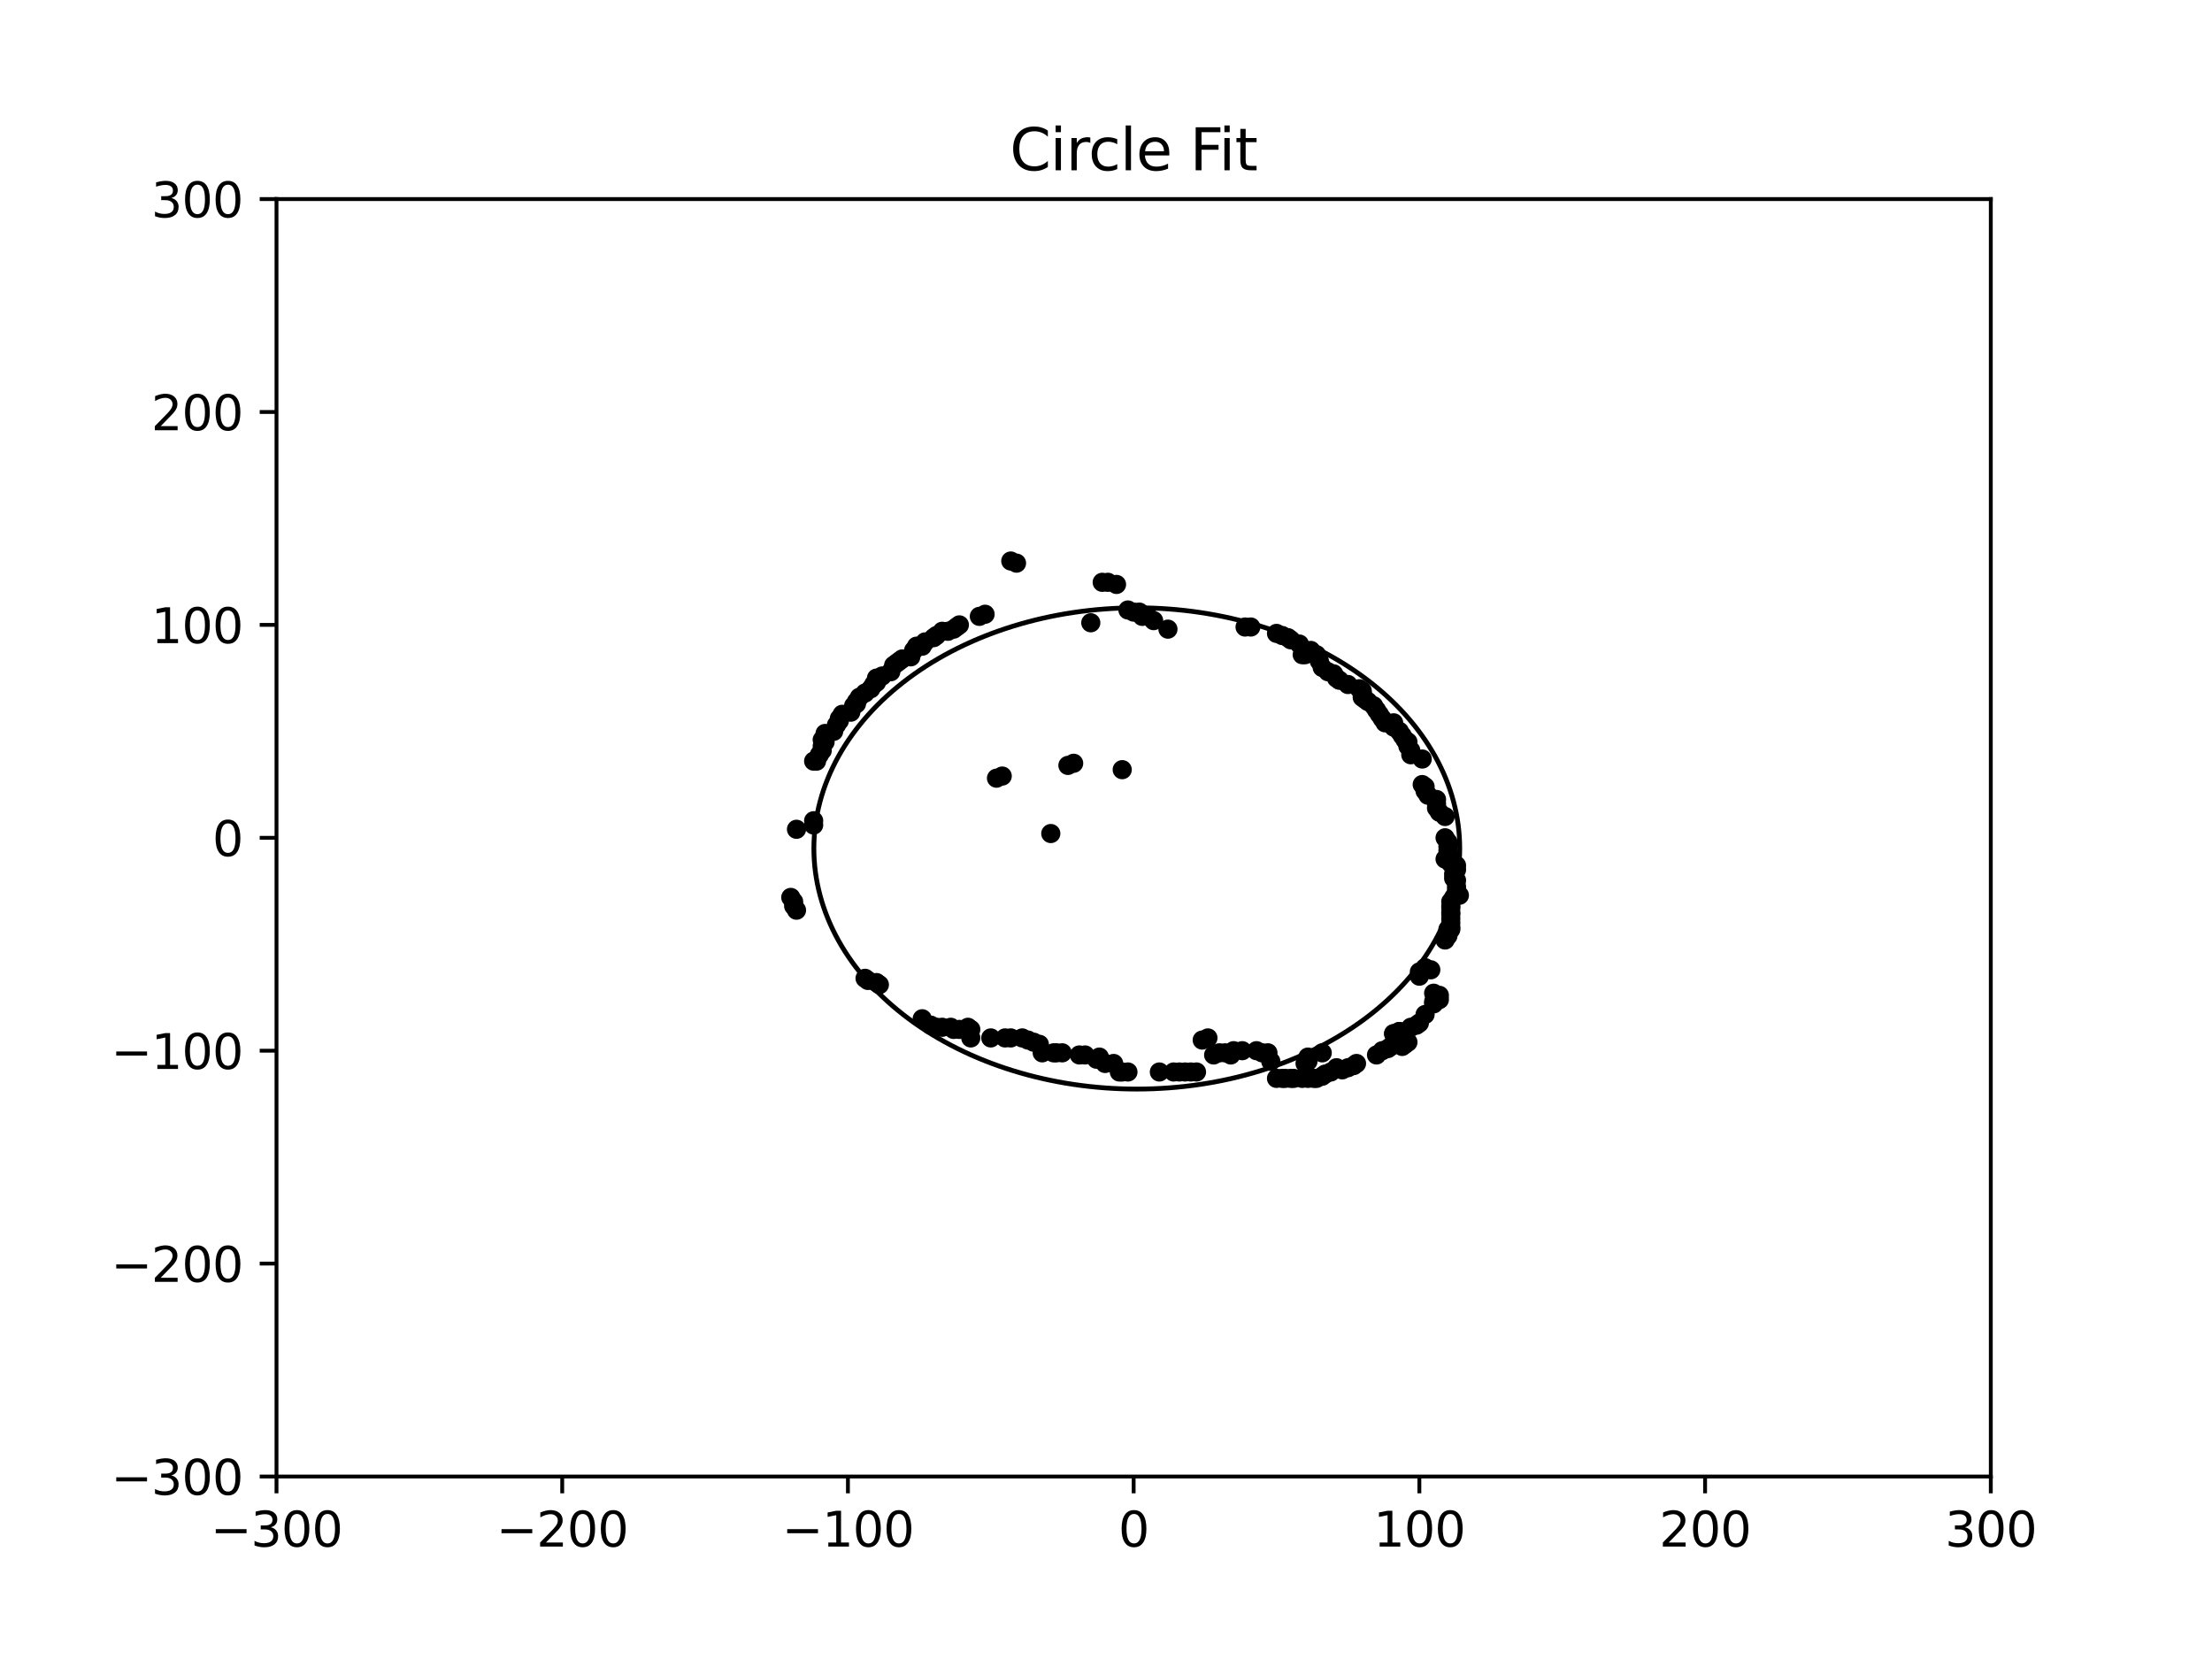 <?xml version="1.0" encoding="utf-8" standalone="no"?>
<!DOCTYPE svg PUBLIC "-//W3C//DTD SVG 1.1//EN"
  "http://www.w3.org/Graphics/SVG/1.1/DTD/svg11.dtd">
<svg xmlns:xlink="http://www.w3.org/1999/xlink" width="460.8pt" height="345.6pt" viewBox="0 0 460.8 345.6" xmlns="http://www.w3.org/2000/svg" version="1.1">
 <defs>
  <style type="text/css">*{stroke-linejoin: round; stroke-linecap: butt}</style>
 </defs>
 <g id="figure_1">
  <g id="patch_1">
   <path d="M 0 345.6 
L 460.8 345.6 
L 460.8 0 
L 0 0 
z
" style="fill: #ffffff"/>
  </g>
  <g id="axes_1">
   <g id="patch_2">
    <path d="M 57.6 307.584 
L 414.72 307.584 
L 414.72 41.472 
L 57.6 41.472 
z
" style="fill: #ffffff"/>
   </g>
   <g id="patch_3">
    <path d="M 236.816 226.874 
C 254.657 226.874 271.769 221.592 284.384 212.192 
C 297 202.791 304.088 190.04 304.088 176.746 
C 304.088 163.451 297 150.7 284.384 141.3 
C 271.769 131.899 254.657 126.617 236.816 126.617 
C 218.976 126.617 201.863 131.899 189.248 141.3 
C 176.633 150.7 169.545 163.451 169.545 176.746 
C 169.545 190.04 176.633 202.791 189.248 212.192 
C 201.863 221.592 218.976 226.874 236.816 226.874 
L 236.816 226.874 
z
" clip-path="url(#pb51f1c39f5)" style="fill: none; stroke: #000000; stroke-linejoin: miter"/>
   </g>
   <g id="matplotlib.axis_1">
    <g id="xtick_1">
     <g id="line2d_1">
      <defs>
       <path id="mbf112db1d1" d="M 0 0 
L 0 3.5 
" style="stroke: #000000; stroke-width: 0.8"/>
      </defs>
      <g>
       <use xlink:href="#mbf112db1d1" x="57.6" y="307.584" style="stroke: #000000; stroke-width: 0.8"/>
      </g>
     </g>
     <g id="text_1">
      <!-- −300 -->
      <g transform="translate(43.866 322.182) scale(0.1 -0.1)">
       <defs>
        <path id="DejaVuSans-2212" d="M 678 2272 
L 4684 2272 
L 4684 1741 
L 678 1741 
L 678 2272 
z
" transform="scale(0.016)"/>
        <path id="DejaVuSans-33" d="M 2597 2516 
Q 3050 2419 3304 2112 
Q 3559 1806 3559 1356 
Q 3559 666 3084 287 
Q 2609 -91 1734 -91 
Q 1441 -91 1130 -33 
Q 819 25 488 141 
L 488 750 
Q 750 597 1062 519 
Q 1375 441 1716 441 
Q 2309 441 2620 675 
Q 2931 909 2931 1356 
Q 2931 1769 2642 2001 
Q 2353 2234 1838 2234 
L 1294 2234 
L 1294 2753 
L 1863 2753 
Q 2328 2753 2575 2939 
Q 2822 3125 2822 3475 
Q 2822 3834 2567 4026 
Q 2313 4219 1838 4219 
Q 1578 4219 1281 4162 
Q 984 4106 628 3988 
L 628 4550 
Q 988 4650 1302 4700 
Q 1616 4750 1894 4750 
Q 2613 4750 3031 4423 
Q 3450 4097 3450 3541 
Q 3450 3153 3228 2886 
Q 3006 2619 2597 2516 
z
" transform="scale(0.016)"/>
        <path id="DejaVuSans-30" d="M 2034 4250 
Q 1547 4250 1301 3770 
Q 1056 3291 1056 2328 
Q 1056 1369 1301 889 
Q 1547 409 2034 409 
Q 2525 409 2770 889 
Q 3016 1369 3016 2328 
Q 3016 3291 2770 3770 
Q 2525 4250 2034 4250 
z
M 2034 4750 
Q 2819 4750 3233 4129 
Q 3647 3509 3647 2328 
Q 3647 1150 3233 529 
Q 2819 -91 2034 -91 
Q 1250 -91 836 529 
Q 422 1150 422 2328 
Q 422 3509 836 4129 
Q 1250 4750 2034 4750 
z
" transform="scale(0.016)"/>
       </defs>
       <use xlink:href="#DejaVuSans-2212"/>
       <use xlink:href="#DejaVuSans-33" x="83.789"/>
       <use xlink:href="#DejaVuSans-30" x="147.412"/>
       <use xlink:href="#DejaVuSans-30" x="211.035"/>
      </g>
     </g>
    </g>
    <g id="xtick_2">
     <g id="line2d_2">
      <g>
       <use xlink:href="#mbf112db1d1" x="117.12" y="307.584" style="stroke: #000000; stroke-width: 0.8"/>
      </g>
     </g>
     <g id="text_2">
      <!-- −200 -->
      <g transform="translate(103.386 322.182) scale(0.1 -0.1)">
       <defs>
        <path id="DejaVuSans-32" d="M 1228 531 
L 3431 531 
L 3431 0 
L 469 0 
L 469 531 
Q 828 903 1448 1529 
Q 2069 2156 2228 2338 
Q 2531 2678 2651 2914 
Q 2772 3150 2772 3378 
Q 2772 3750 2511 3984 
Q 2250 4219 1831 4219 
Q 1534 4219 1204 4116 
Q 875 4013 500 3803 
L 500 4441 
Q 881 4594 1212 4672 
Q 1544 4750 1819 4750 
Q 2544 4750 2975 4387 
Q 3406 4025 3406 3419 
Q 3406 3131 3298 2873 
Q 3191 2616 2906 2266 
Q 2828 2175 2409 1742 
Q 1991 1309 1228 531 
z
" transform="scale(0.016)"/>
       </defs>
       <use xlink:href="#DejaVuSans-2212"/>
       <use xlink:href="#DejaVuSans-32" x="83.789"/>
       <use xlink:href="#DejaVuSans-30" x="147.412"/>
       <use xlink:href="#DejaVuSans-30" x="211.035"/>
      </g>
     </g>
    </g>
    <g id="xtick_3">
     <g id="line2d_3">
      <g>
       <use xlink:href="#mbf112db1d1" x="176.64" y="307.584" style="stroke: #000000; stroke-width: 0.8"/>
      </g>
     </g>
     <g id="text_3">
      <!-- −100 -->
      <g transform="translate(162.906 322.182) scale(0.1 -0.1)">
       <defs>
        <path id="DejaVuSans-31" d="M 794 531 
L 1825 531 
L 1825 4091 
L 703 3866 
L 703 4441 
L 1819 4666 
L 2450 4666 
L 2450 531 
L 3481 531 
L 3481 0 
L 794 0 
L 794 531 
z
" transform="scale(0.016)"/>
       </defs>
       <use xlink:href="#DejaVuSans-2212"/>
       <use xlink:href="#DejaVuSans-31" x="83.789"/>
       <use xlink:href="#DejaVuSans-30" x="147.412"/>
       <use xlink:href="#DejaVuSans-30" x="211.035"/>
      </g>
     </g>
    </g>
    <g id="xtick_4">
     <g id="line2d_4">
      <g>
       <use xlink:href="#mbf112db1d1" x="236.16" y="307.584" style="stroke: #000000; stroke-width: 0.8"/>
      </g>
     </g>
     <g id="text_4">
      <!-- 0 -->
      <g transform="translate(232.979 322.182) scale(0.1 -0.1)">
       <use xlink:href="#DejaVuSans-30"/>
      </g>
     </g>
    </g>
    <g id="xtick_5">
     <g id="line2d_5">
      <g>
       <use xlink:href="#mbf112db1d1" x="295.68" y="307.584" style="stroke: #000000; stroke-width: 0.8"/>
      </g>
     </g>
     <g id="text_5">
      <!-- 100 -->
      <g transform="translate(286.136 322.182) scale(0.1 -0.1)">
       <use xlink:href="#DejaVuSans-31"/>
       <use xlink:href="#DejaVuSans-30" x="63.623"/>
       <use xlink:href="#DejaVuSans-30" x="127.246"/>
      </g>
     </g>
    </g>
    <g id="xtick_6">
     <g id="line2d_6">
      <g>
       <use xlink:href="#mbf112db1d1" x="355.2" y="307.584" style="stroke: #000000; stroke-width: 0.8"/>
      </g>
     </g>
     <g id="text_6">
      <!-- 200 -->
      <g transform="translate(345.656 322.182) scale(0.1 -0.1)">
       <use xlink:href="#DejaVuSans-32"/>
       <use xlink:href="#DejaVuSans-30" x="63.623"/>
       <use xlink:href="#DejaVuSans-30" x="127.246"/>
      </g>
     </g>
    </g>
    <g id="xtick_7">
     <g id="line2d_7">
      <g>
       <use xlink:href="#mbf112db1d1" x="414.72" y="307.584" style="stroke: #000000; stroke-width: 0.8"/>
      </g>
     </g>
     <g id="text_7">
      <!-- 300 -->
      <g transform="translate(405.176 322.182) scale(0.1 -0.1)">
       <use xlink:href="#DejaVuSans-33"/>
       <use xlink:href="#DejaVuSans-30" x="63.623"/>
       <use xlink:href="#DejaVuSans-30" x="127.246"/>
      </g>
     </g>
    </g>
   </g>
   <g id="matplotlib.axis_2">
    <g id="ytick_1">
     <g id="line2d_8">
      <defs>
       <path id="m6ca0b3cb90" d="M 0 0 
L -3.5 0 
" style="stroke: #000000; stroke-width: 0.8"/>
      </defs>
      <g>
       <use xlink:href="#m6ca0b3cb90" x="57.6" y="307.584" style="stroke: #000000; stroke-width: 0.8"/>
      </g>
     </g>
     <g id="text_8">
      <!-- −300 -->
      <g transform="translate(23.133 311.383) scale(0.1 -0.1)">
       <use xlink:href="#DejaVuSans-2212"/>
       <use xlink:href="#DejaVuSans-33" x="83.789"/>
       <use xlink:href="#DejaVuSans-30" x="147.412"/>
       <use xlink:href="#DejaVuSans-30" x="211.035"/>
      </g>
     </g>
    </g>
    <g id="ytick_2">
     <g id="line2d_9">
      <g>
       <use xlink:href="#m6ca0b3cb90" x="57.6" y="263.232" style="stroke: #000000; stroke-width: 0.8"/>
      </g>
     </g>
     <g id="text_9">
      <!-- −200 -->
      <g transform="translate(23.133 267.031) scale(0.1 -0.1)">
       <use xlink:href="#DejaVuSans-2212"/>
       <use xlink:href="#DejaVuSans-32" x="83.789"/>
       <use xlink:href="#DejaVuSans-30" x="147.412"/>
       <use xlink:href="#DejaVuSans-30" x="211.035"/>
      </g>
     </g>
    </g>
    <g id="ytick_3">
     <g id="line2d_10">
      <g>
       <use xlink:href="#m6ca0b3cb90" x="57.6" y="218.88" style="stroke: #000000; stroke-width: 0.8"/>
      </g>
     </g>
     <g id="text_10">
      <!-- −100 -->
      <g transform="translate(23.133 222.679) scale(0.1 -0.1)">
       <use xlink:href="#DejaVuSans-2212"/>
       <use xlink:href="#DejaVuSans-31" x="83.789"/>
       <use xlink:href="#DejaVuSans-30" x="147.412"/>
       <use xlink:href="#DejaVuSans-30" x="211.035"/>
      </g>
     </g>
    </g>
    <g id="ytick_4">
     <g id="line2d_11">
      <g>
       <use xlink:href="#m6ca0b3cb90" x="57.6" y="174.528" style="stroke: #000000; stroke-width: 0.8"/>
      </g>
     </g>
     <g id="text_11">
      <!-- 0 -->
      <g transform="translate(44.237 178.327) scale(0.1 -0.1)">
       <use xlink:href="#DejaVuSans-30"/>
      </g>
     </g>
    </g>
    <g id="ytick_5">
     <g id="line2d_12">
      <g>
       <use xlink:href="#m6ca0b3cb90" x="57.6" y="130.176" style="stroke: #000000; stroke-width: 0.8"/>
      </g>
     </g>
     <g id="text_12">
      <!-- 100 -->
      <g transform="translate(31.512 133.975) scale(0.1 -0.1)">
       <use xlink:href="#DejaVuSans-31"/>
       <use xlink:href="#DejaVuSans-30" x="63.623"/>
       <use xlink:href="#DejaVuSans-30" x="127.246"/>
      </g>
     </g>
    </g>
    <g id="ytick_6">
     <g id="line2d_13">
      <g>
       <use xlink:href="#m6ca0b3cb90" x="57.6" y="85.824" style="stroke: #000000; stroke-width: 0.8"/>
      </g>
     </g>
     <g id="text_13">
      <!-- 200 -->
      <g transform="translate(31.512 89.623) scale(0.1 -0.1)">
       <use xlink:href="#DejaVuSans-32"/>
       <use xlink:href="#DejaVuSans-30" x="63.623"/>
       <use xlink:href="#DejaVuSans-30" x="127.246"/>
      </g>
     </g>
    </g>
    <g id="ytick_7">
     <g id="line2d_14">
      <g>
       <use xlink:href="#m6ca0b3cb90" x="57.6" y="41.472" style="stroke: #000000; stroke-width: 0.8"/>
      </g>
     </g>
     <g id="text_14">
      <!-- 300 -->
      <g transform="translate(31.512 45.271) scale(0.1 -0.1)">
       <use xlink:href="#DejaVuSans-33"/>
       <use xlink:href="#DejaVuSans-30" x="63.623"/>
       <use xlink:href="#DejaVuSans-30" x="127.246"/>
      </g>
     </g>
    </g>
   </g>
   <g id="line2d_15">
    <defs>
     <path id="m14e603f899" d="M 0 1.5 
C 0.398 1.5 0.779 1.342 1.061 1.061 
C 1.342 0.779 1.5 0.398 1.5 0 
C 1.5 -0.398 1.342 -0.779 1.061 -1.061 
C 0.779 -1.342 0.398 -1.5 0 -1.5 
C -0.398 -1.5 -0.779 -1.342 -1.061 -1.061 
C -1.342 -0.779 -1.5 -0.398 -1.5 0 
C -1.5 0.398 -1.342 0.779 -1.061 1.061 
C -0.779 1.342 -0.398 1.5 0 1.5 
z
" style="stroke: #000000"/>
    </defs>
    <g clip-path="url(#pb51f1c39f5)">
     <use xlink:href="#m14e603f899" x="164.736" y="186.947" style="stroke: #000000"/>
     <use xlink:href="#m14e603f899" x="165.331" y="187.834" style="stroke: #000000"/>
     <use xlink:href="#m14e603f899" x="165.331" y="188.721" style="stroke: #000000"/>
     <use xlink:href="#m14e603f899" x="165.926" y="189.608" style="stroke: #000000"/>
     <use xlink:href="#m14e603f899" x="180.211" y="203.8" style="stroke: #000000"/>
     <use xlink:href="#m14e603f899" x="180.806" y="204.244" style="stroke: #000000"/>
     <use xlink:href="#m14e603f899" x="182.592" y="204.687" style="stroke: #000000"/>
     <use xlink:href="#m14e603f899" x="183.187" y="205.131" style="stroke: #000000"/>
     <use xlink:href="#m14e603f899" x="192.115" y="212.227" style="stroke: #000000"/>
     <use xlink:href="#m14e603f899" x="193.901" y="213.558" style="stroke: #000000"/>
     <use xlink:href="#m14e603f899" x="195.091" y="214.001" style="stroke: #000000"/>
     <use xlink:href="#m14e603f899" x="196.282" y="214.001" style="stroke: #000000"/>
     <use xlink:href="#m14e603f899" x="198.067" y="214.001" style="stroke: #000000"/>
     <use xlink:href="#m14e603f899" x="198.662" y="214.445" style="stroke: #000000"/>
     <use xlink:href="#m14e603f899" x="199.853" y="214.445" style="stroke: #000000"/>
     <use xlink:href="#m14e603f899" x="201.638" y="214.001" style="stroke: #000000"/>
     <use xlink:href="#m14e603f899" x="202.234" y="214.445" style="stroke: #000000"/>
     <use xlink:href="#m14e603f899" x="202.234" y="216.219" style="stroke: #000000"/>
     <use xlink:href="#m14e603f899" x="206.4" y="216.219" style="stroke: #000000"/>
     <use xlink:href="#m14e603f899" x="209.376" y="216.219" style="stroke: #000000"/>
     <use xlink:href="#m14e603f899" x="210.566" y="216.219" style="stroke: #000000"/>
     <use xlink:href="#m14e603f899" x="212.947" y="216.219" style="stroke: #000000"/>
     <use xlink:href="#m14e603f899" x="214.138" y="216.662" style="stroke: #000000"/>
     <use xlink:href="#m14e603f899" x="215.328" y="217.106" style="stroke: #000000"/>
     <use xlink:href="#m14e603f899" x="216.518" y="217.549" style="stroke: #000000"/>
     <use xlink:href="#m14e603f899" x="217.114" y="219.324" style="stroke: #000000"/>
     <use xlink:href="#m14e603f899" x="219.494" y="219.324" style="stroke: #000000"/>
     <use xlink:href="#m14e603f899" x="220.09" y="219.324" style="stroke: #000000"/>
     <use xlink:href="#m14e603f899" x="221.28" y="219.324" style="stroke: #000000"/>
     <use xlink:href="#m14e603f899" x="224.851" y="219.767" style="stroke: #000000"/>
     <use xlink:href="#m14e603f899" x="226.042" y="219.767" style="stroke: #000000"/>
     <use xlink:href="#m14e603f899" x="228.422" y="220.654" style="stroke: #000000"/>
     <use xlink:href="#m14e603f899" x="229.018" y="220.211" style="stroke: #000000"/>
     <use xlink:href="#m14e603f899" x="230.208" y="221.541" style="stroke: #000000"/>
     <use xlink:href="#m14e603f899" x="231.994" y="221.541" style="stroke: #000000"/>
     <use xlink:href="#m14e603f899" x="233.184" y="223.315" style="stroke: #000000"/>
     <use xlink:href="#m14e603f899" x="233.779" y="223.315" style="stroke: #000000"/>
     <use xlink:href="#m14e603f899" x="234.97" y="223.315" style="stroke: #000000"/>
     <use xlink:href="#m14e603f899" x="241.517" y="223.315" style="stroke: #000000"/>
     <use xlink:href="#m14e603f899" x="244.493" y="223.315" style="stroke: #000000"/>
     <use xlink:href="#m14e603f899" x="245.683" y="223.315" style="stroke: #000000"/>
     <use xlink:href="#m14e603f899" x="246.874" y="223.315" style="stroke: #000000"/>
     <use xlink:href="#m14e603f899" x="248.064" y="223.315" style="stroke: #000000"/>
     <use xlink:href="#m14e603f899" x="249.254" y="223.315" style="stroke: #000000"/>
     <use xlink:href="#m14e603f899" x="252.826" y="219.767" style="stroke: #000000"/>
     <use xlink:href="#m14e603f899" x="254.016" y="219.324" style="stroke: #000000"/>
     <use xlink:href="#m14e603f899" x="255.206" y="219.324" style="stroke: #000000"/>
     <use xlink:href="#m14e603f899" x="256.397" y="219.767" style="stroke: #000000"/>
     <use xlink:href="#m14e603f899" x="256.992" y="218.88" style="stroke: #000000"/>
     <use xlink:href="#m14e603f899" x="258.778" y="218.88" style="stroke: #000000"/>
     <use xlink:href="#m14e603f899" x="261.754" y="218.88" style="stroke: #000000"/>
     <use xlink:href="#m14e603f899" x="262.944" y="219.324" style="stroke: #000000"/>
     <use xlink:href="#m14e603f899" x="264.134" y="219.324" style="stroke: #000000"/>
     <use xlink:href="#m14e603f899" x="264.73" y="221.098" style="stroke: #000000"/>
     <use xlink:href="#m14e603f899" x="265.92" y="224.646" style="stroke: #000000"/>
     <use xlink:href="#m14e603f899" x="267.11" y="224.646" style="stroke: #000000"/>
     <use xlink:href="#m14e603f899" x="267.706" y="224.646" style="stroke: #000000"/>
     <use xlink:href="#m14e603f899" x="268.896" y="224.646" style="stroke: #000000"/>
     <use xlink:href="#m14e603f899" x="269.491" y="224.646" style="stroke: #000000"/>
     <use xlink:href="#m14e603f899" x="271.277" y="224.646" style="stroke: #000000"/>
     <use xlink:href="#m14e603f899" x="272.467" y="224.646" style="stroke: #000000"/>
     <use xlink:href="#m14e603f899" x="273.658" y="224.646" style="stroke: #000000"/>
     <use xlink:href="#m14e603f899" x="274.253" y="224.646" style="stroke: #000000"/>
     <use xlink:href="#m14e603f899" x="275.443" y="224.202" style="stroke: #000000"/>
     <use xlink:href="#m14e603f899" x="276.038" y="223.759" style="stroke: #000000"/>
     <use xlink:href="#m14e603f899" x="277.229" y="223.315" style="stroke: #000000"/>
     <use xlink:href="#m14e603f899" x="278.419" y="222.428" style="stroke: #000000"/>
     <use xlink:href="#m14e603f899" x="279.61" y="222.872" style="stroke: #000000"/>
     <use xlink:href="#m14e603f899" x="280.8" y="222.428" style="stroke: #000000"/>
     <use xlink:href="#m14e603f899" x="281.99" y="221.985" style="stroke: #000000"/>
     <use xlink:href="#m14e603f899" x="282.586" y="221.541" style="stroke: #000000"/>
     <use xlink:href="#m14e603f899" x="271.872" y="221.541" style="stroke: #000000"/>
     <use xlink:href="#m14e603f899" x="272.467" y="221.098" style="stroke: #000000"/>
     <use xlink:href="#m14e603f899" x="272.467" y="220.211" style="stroke: #000000"/>
     <use xlink:href="#m14e603f899" x="286.752" y="219.767" style="stroke: #000000"/>
     <use xlink:href="#m14e603f899" x="275.443" y="219.324" style="stroke: #000000"/>
     <use xlink:href="#m14e603f899" x="287.942" y="218.88" style="stroke: #000000"/>
     <use xlink:href="#m14e603f899" x="289.133" y="218.436" style="stroke: #000000"/>
     <use xlink:href="#m14e603f899" x="289.728" y="217.993" style="stroke: #000000"/>
     <use xlink:href="#m14e603f899" x="292.109" y="217.993" style="stroke: #000000"/>
     <use xlink:href="#m14e603f899" x="292.704" y="217.549" style="stroke: #000000"/>
     <use xlink:href="#m14e603f899" x="293.299" y="217.106" style="stroke: #000000"/>
     <use xlink:href="#m14e603f899" x="250.445" y="216.662" style="stroke: #000000"/>
     <use xlink:href="#m14e603f899" x="251.635" y="216.219" style="stroke: #000000"/>
     <use xlink:href="#m14e603f899" x="290.323" y="215.332" style="stroke: #000000"/>
     <use xlink:href="#m14e603f899" x="290.323" y="215.332" style="stroke: #000000"/>
     <use xlink:href="#m14e603f899" x="291.514" y="214.888" style="stroke: #000000"/>
     <use xlink:href="#m14e603f899" x="291.514" y="214.888" style="stroke: #000000"/>
     <use xlink:href="#m14e603f899" x="293.894" y="214.001" style="stroke: #000000"/>
     <use xlink:href="#m14e603f899" x="295.085" y="213.558" style="stroke: #000000"/>
     <use xlink:href="#m14e603f899" x="295.68" y="213.114" style="stroke: #000000"/>
     <use xlink:href="#m14e603f899" x="295.68" y="203.357" style="stroke: #000000"/>
     <use xlink:href="#m14e603f899" x="295.68" y="202.47" style="stroke: #000000"/>
     <use xlink:href="#m14e603f899" x="296.87" y="201.583" style="stroke: #000000"/>
     <use xlink:href="#m14e603f899" x="296.87" y="211.34" style="stroke: #000000"/>
     <use xlink:href="#m14e603f899" x="298.061" y="202.026" style="stroke: #000000"/>
     <use xlink:href="#m14e603f899" x="298.656" y="209.123" style="stroke: #000000"/>
     <use xlink:href="#m14e603f899" x="298.656" y="208.679" style="stroke: #000000"/>
     <use xlink:href="#m14e603f899" x="299.251" y="208.236" style="stroke: #000000"/>
     <use xlink:href="#m14e603f899" x="299.846" y="208.236" style="stroke: #000000"/>
     <use xlink:href="#m14e603f899" x="299.846" y="207.348" style="stroke: #000000"/>
     <use xlink:href="#m14e603f899" x="298.656" y="206.905" style="stroke: #000000"/>
     <use xlink:href="#m14e603f899" x="301.037" y="195.817" style="stroke: #000000"/>
     <use xlink:href="#m14e603f899" x="301.632" y="194.93" style="stroke: #000000"/>
     <use xlink:href="#m14e603f899" x="301.632" y="194.486" style="stroke: #000000"/>
     <use xlink:href="#m14e603f899" x="301.632" y="193.599" style="stroke: #000000"/>
     <use xlink:href="#m14e603f899" x="302.227" y="193.599" style="stroke: #000000"/>
     <use xlink:href="#m14e603f899" x="302.227" y="193.156" style="stroke: #000000"/>
     <use xlink:href="#m14e603f899" x="302.227" y="192.269" style="stroke: #000000"/>
     <use xlink:href="#m14e603f899" x="302.227" y="191.382" style="stroke: #000000"/>
     <use xlink:href="#m14e603f899" x="302.227" y="190.495" style="stroke: #000000"/>
     <use xlink:href="#m14e603f899" x="302.227" y="190.051" style="stroke: #000000"/>
     <use xlink:href="#m14e603f899" x="302.227" y="189.164" style="stroke: #000000"/>
     <use xlink:href="#m14e603f899" x="302.227" y="188.721" style="stroke: #000000"/>
     <use xlink:href="#m14e603f899" x="302.227" y="187.834" style="stroke: #000000"/>
     <use xlink:href="#m14e603f899" x="302.822" y="186.947" style="stroke: #000000"/>
     <use xlink:href="#m14e603f899" x="304.013" y="186.503" style="stroke: #000000"/>
     <use xlink:href="#m14e603f899" x="303.418" y="185.616" style="stroke: #000000"/>
     <use xlink:href="#m14e603f899" x="303.418" y="184.729" style="stroke: #000000"/>
     <use xlink:href="#m14e603f899" x="303.418" y="183.398" style="stroke: #000000"/>
     <use xlink:href="#m14e603f899" x="302.822" y="182.955" style="stroke: #000000"/>
     <use xlink:href="#m14e603f899" x="302.822" y="182.068" style="stroke: #000000"/>
     <use xlink:href="#m14e603f899" x="303.418" y="181.181" style="stroke: #000000"/>
     <use xlink:href="#m14e603f899" x="303.418" y="180.294" style="stroke: #000000"/>
     <use xlink:href="#m14e603f899" x="302.227" y="179.85" style="stroke: #000000"/>
     <use xlink:href="#m14e603f899" x="301.037" y="178.963" style="stroke: #000000"/>
     <use xlink:href="#m14e603f899" x="301.632" y="178.076" style="stroke: #000000"/>
     <use xlink:href="#m14e603f899" x="301.632" y="177.189" style="stroke: #000000"/>
     <use xlink:href="#m14e603f899" x="301.632" y="176.302" style="stroke: #000000"/>
     <use xlink:href="#m14e603f899" x="301.632" y="175.415" style="stroke: #000000"/>
     <use xlink:href="#m14e603f899" x="301.037" y="174.528" style="stroke: #000000"/>
     <use xlink:href="#m14e603f899" x="301.037" y="170.093" style="stroke: #000000"/>
     <use xlink:href="#m14e603f899" x="299.846" y="169.206" style="stroke: #000000"/>
     <use xlink:href="#m14e603f899" x="299.251" y="168.319" style="stroke: #000000"/>
     <use xlink:href="#m14e603f899" x="299.251" y="167.432" style="stroke: #000000"/>
     <use xlink:href="#m14e603f899" x="299.251" y="166.545" style="stroke: #000000"/>
     <use xlink:href="#m14e603f899" x="297.466" y="165.658" style="stroke: #000000"/>
     <use xlink:href="#m14e603f899" x="296.87" y="164.771" style="stroke: #000000"/>
     <use xlink:href="#m14e603f899" x="296.87" y="163.884" style="stroke: #000000"/>
     <use xlink:href="#m14e603f899" x="296.275" y="163.44" style="stroke: #000000"/>
     <use xlink:href="#m14e603f899" x="296.275" y="158.118" style="stroke: #000000"/>
     <use xlink:href="#m14e603f899" x="293.894" y="157.231" style="stroke: #000000"/>
     <use xlink:href="#m14e603f899" x="293.894" y="156.344" style="stroke: #000000"/>
     <use xlink:href="#m14e603f899" x="293.299" y="155.457" style="stroke: #000000"/>
     <use xlink:href="#m14e603f899" x="293.299" y="154.57" style="stroke: #000000"/>
     <use xlink:href="#m14e603f899" x="292.704" y="154.126" style="stroke: #000000"/>
     <use xlink:href="#m14e603f899" x="292.109" y="153.239" style="stroke: #000000"/>
     <use xlink:href="#m14e603f899" x="291.514" y="152.352" style="stroke: #000000"/>
     <use xlink:href="#m14e603f899" x="290.323" y="151.465" style="stroke: #000000"/>
     <use xlink:href="#m14e603f899" x="290.323" y="150.578" style="stroke: #000000"/>
     <use xlink:href="#m14e603f899" x="288.538" y="150.578" style="stroke: #000000"/>
     <use xlink:href="#m14e603f899" x="287.942" y="149.691" style="stroke: #000000"/>
     <use xlink:href="#m14e603f899" x="287.347" y="148.804" style="stroke: #000000"/>
     <use xlink:href="#m14e603f899" x="286.752" y="147.917" style="stroke: #000000"/>
     <use xlink:href="#m14e603f899" x="286.157" y="147.03" style="stroke: #000000"/>
     <use xlink:href="#m14e603f899" x="284.966" y="146.143" style="stroke: #000000"/>
     <use xlink:href="#m14e603f899" x="284.371" y="145.699" style="stroke: #000000"/>
     <use xlink:href="#m14e603f899" x="283.776" y="145.256" style="stroke: #000000"/>
     <use xlink:href="#m14e603f899" x="283.776" y="144.369" style="stroke: #000000"/>
     <use xlink:href="#m14e603f899" x="283.776" y="143.925" style="stroke: #000000"/>
     <use xlink:href="#m14e603f899" x="283.181" y="143.482" style="stroke: #000000"/>
     <use xlink:href="#m14e603f899" x="280.8" y="142.595" style="stroke: #000000"/>
     <use xlink:href="#m14e603f899" x="279.014" y="141.708" style="stroke: #000000"/>
     <use xlink:href="#m14e603f899" x="278.419" y="141.264" style="stroke: #000000"/>
     <use xlink:href="#m14e603f899" x="277.824" y="140.377" style="stroke: #000000"/>
     <use xlink:href="#m14e603f899" x="276.634" y="139.933" style="stroke: #000000"/>
     <use xlink:href="#m14e603f899" x="275.443" y="139.046" style="stroke: #000000"/>
     <use xlink:href="#m14e603f899" x="274.848" y="137.716" style="stroke: #000000"/>
     <use xlink:href="#m14e603f899" x="274.253" y="136.385" style="stroke: #000000"/>
     <use xlink:href="#m14e603f899" x="273.062" y="135.498" style="stroke: #000000"/>
     <use xlink:href="#m14e603f899" x="271.872" y="136.385" style="stroke: #000000"/>
     <use xlink:href="#m14e603f899" x="271.277" y="136.385" style="stroke: #000000"/>
     <use xlink:href="#m14e603f899" x="270.682" y="134.168" style="stroke: #000000"/>
     <use xlink:href="#m14e603f899" x="268.896" y="133.281" style="stroke: #000000"/>
     <use xlink:href="#m14e603f899" x="268.301" y="132.837" style="stroke: #000000"/>
     <use xlink:href="#m14e603f899" x="267.11" y="132.394" style="stroke: #000000"/>
     <use xlink:href="#m14e603f899" x="265.92" y="131.95" style="stroke: #000000"/>
     <use xlink:href="#m14e603f899" x="243.302" y="131.063" style="stroke: #000000"/>
     <use xlink:href="#m14e603f899" x="260.563" y="130.62" style="stroke: #000000"/>
     <use xlink:href="#m14e603f899" x="259.373" y="130.62" style="stroke: #000000"/>
     <use xlink:href="#m14e603f899" x="240.326" y="129.289" style="stroke: #000000"/>
     <use xlink:href="#m14e603f899" x="239.136" y="128.402" style="stroke: #000000"/>
     <use xlink:href="#m14e603f899" x="237.946" y="128.402" style="stroke: #000000"/>
     <use xlink:href="#m14e603f899" x="237.35" y="127.515" style="stroke: #000000"/>
     <use xlink:href="#m14e603f899" x="236.16" y="127.515" style="stroke: #000000"/>
     <use xlink:href="#m14e603f899" x="234.97" y="127.071" style="stroke: #000000"/>
     <use xlink:href="#m14e603f899" x="233.779" y="160.335" style="stroke: #000000"/>
     <use xlink:href="#m14e603f899" x="232.589" y="121.749" style="stroke: #000000"/>
     <use xlink:href="#m14e603f899" x="230.803" y="121.306" style="stroke: #000000"/>
     <use xlink:href="#m14e603f899" x="229.613" y="121.306" style="stroke: #000000"/>
     <use xlink:href="#m14e603f899" x="223.661" y="159.005" style="stroke: #000000"/>
     <use xlink:href="#m14e603f899" x="222.47" y="159.448" style="stroke: #000000"/>
     <use xlink:href="#m14e603f899" x="211.757" y="117.314" style="stroke: #000000"/>
     <use xlink:href="#m14e603f899" x="210.566" y="116.87" style="stroke: #000000"/>
     <use xlink:href="#m14e603f899" x="208.781" y="161.666" style="stroke: #000000"/>
     <use xlink:href="#m14e603f899" x="207.59" y="162.109" style="stroke: #000000"/>
     <use xlink:href="#m14e603f899" x="205.21" y="127.958" style="stroke: #000000"/>
     <use xlink:href="#m14e603f899" x="204.019" y="128.402" style="stroke: #000000"/>
     <use xlink:href="#m14e603f899" x="227.232" y="129.732" style="stroke: #000000"/>
     <use xlink:href="#m14e603f899" x="199.853" y="130.176" style="stroke: #000000"/>
     <use xlink:href="#m14e603f899" x="199.258" y="130.62" style="stroke: #000000"/>
     <use xlink:href="#m14e603f899" x="198.662" y="131.063" style="stroke: #000000"/>
     <use xlink:href="#m14e603f899" x="197.472" y="131.507" style="stroke: #000000"/>
     <use xlink:href="#m14e603f899" x="196.282" y="131.507" style="stroke: #000000"/>
     <use xlink:href="#m14e603f899" x="195.091" y="132.394" style="stroke: #000000"/>
     <use xlink:href="#m14e603f899" x="194.496" y="132.837" style="stroke: #000000"/>
     <use xlink:href="#m14e603f899" x="192.71" y="133.724" style="stroke: #000000"/>
     <use xlink:href="#m14e603f899" x="192.115" y="134.611" style="stroke: #000000"/>
     <use xlink:href="#m14e603f899" x="190.925" y="134.611" style="stroke: #000000"/>
     <use xlink:href="#m14e603f899" x="190.33" y="135.498" style="stroke: #000000"/>
     <use xlink:href="#m14e603f899" x="189.734" y="136.829" style="stroke: #000000"/>
     <use xlink:href="#m14e603f899" x="187.949" y="137.272" style="stroke: #000000"/>
     <use xlink:href="#m14e603f899" x="187.354" y="137.716" style="stroke: #000000"/>
     <use xlink:href="#m14e603f899" x="186.758" y="138.159" style="stroke: #000000"/>
     <use xlink:href="#m14e603f899" x="186.163" y="138.603" style="stroke: #000000"/>
     <use xlink:href="#m14e603f899" x="185.568" y="139.933" style="stroke: #000000"/>
     <use xlink:href="#m14e603f899" x="183.782" y="140.82" style="stroke: #000000"/>
     <use xlink:href="#m14e603f899" x="182.592" y="141.264" style="stroke: #000000"/>
     <use xlink:href="#m14e603f899" x="182.592" y="142.151" style="stroke: #000000"/>
     <use xlink:href="#m14e603f899" x="181.997" y="142.595" style="stroke: #000000"/>
     <use xlink:href="#m14e603f899" x="181.402" y="143.482" style="stroke: #000000"/>
     <use xlink:href="#m14e603f899" x="180.211" y="144.369" style="stroke: #000000"/>
     <use xlink:href="#m14e603f899" x="179.021" y="145.256" style="stroke: #000000"/>
     <use xlink:href="#m14e603f899" x="178.426" y="146.143" style="stroke: #000000"/>
     <use xlink:href="#m14e603f899" x="178.426" y="146.586" style="stroke: #000000"/>
     <use xlink:href="#m14e603f899" x="177.83" y="147.03" style="stroke: #000000"/>
     <use xlink:href="#m14e603f899" x="177.235" y="148.36" style="stroke: #000000"/>
     <use xlink:href="#m14e603f899" x="175.45" y="148.804" style="stroke: #000000"/>
     <use xlink:href="#m14e603f899" x="174.854" y="149.691" style="stroke: #000000"/>
     <use xlink:href="#m14e603f899" x="174.854" y="150.134" style="stroke: #000000"/>
     <use xlink:href="#m14e603f899" x="174.259" y="151.021" style="stroke: #000000"/>
     <use xlink:href="#m14e603f899" x="173.664" y="152.352" style="stroke: #000000"/>
     <use xlink:href="#m14e603f899" x="171.878" y="152.796" style="stroke: #000000"/>
     <use xlink:href="#m14e603f899" x="171.283" y="154.126" style="stroke: #000000"/>
     <use xlink:href="#m14e603f899" x="171.878" y="154.57" style="stroke: #000000"/>
     <use xlink:href="#m14e603f899" x="171.283" y="155.457" style="stroke: #000000"/>
     <use xlink:href="#m14e603f899" x="171.283" y="156.344" style="stroke: #000000"/>
     <use xlink:href="#m14e603f899" x="170.688" y="157.231" style="stroke: #000000"/>
     <use xlink:href="#m14e603f899" x="170.093" y="158.561" style="stroke: #000000"/>
     <use xlink:href="#m14e603f899" x="169.498" y="158.561" style="stroke: #000000"/>
     <use xlink:href="#m14e603f899" x="169.498" y="170.98" style="stroke: #000000"/>
     <use xlink:href="#m14e603f899" x="169.498" y="171.867" style="stroke: #000000"/>
     <use xlink:href="#m14e603f899" x="165.926" y="172.754" style="stroke: #000000"/>
     <use xlink:href="#m14e603f899" x="218.899" y="173.641" style="stroke: #000000"/>
    </g>
   </g>
   <g id="patch_4">
    <path d="M 57.6 307.584 
L 57.6 41.472 
" style="fill: none; stroke: #000000; stroke-width: 0.8; stroke-linejoin: miter; stroke-linecap: square"/>
   </g>
   <g id="patch_5">
    <path d="M 414.72 307.584 
L 414.72 41.472 
" style="fill: none; stroke: #000000; stroke-width: 0.8; stroke-linejoin: miter; stroke-linecap: square"/>
   </g>
   <g id="patch_6">
    <path d="M 57.6 307.584 
L 414.72 307.584 
" style="fill: none; stroke: #000000; stroke-width: 0.8; stroke-linejoin: miter; stroke-linecap: square"/>
   </g>
   <g id="patch_7">
    <path d="M 57.6 41.472 
L 414.72 41.472 
" style="fill: none; stroke: #000000; stroke-width: 0.8; stroke-linejoin: miter; stroke-linecap: square"/>
   </g>
   <g id="text_15">
    <!-- Circle Fit -->
    <g transform="translate(210.372 35.472) scale(0.12 -0.12)">
     <defs>
      <path id="DejaVuSans-43" d="M 4122 4306 
L 4122 3641 
Q 3803 3938 3442 4084 
Q 3081 4231 2675 4231 
Q 1875 4231 1450 3742 
Q 1025 3253 1025 2328 
Q 1025 1406 1450 917 
Q 1875 428 2675 428 
Q 3081 428 3442 575 
Q 3803 722 4122 1019 
L 4122 359 
Q 3791 134 3420 21 
Q 3050 -91 2638 -91 
Q 1578 -91 968 557 
Q 359 1206 359 2328 
Q 359 3453 968 4101 
Q 1578 4750 2638 4750 
Q 3056 4750 3426 4639 
Q 3797 4528 4122 4306 
z
" transform="scale(0.016)"/>
      <path id="DejaVuSans-69" d="M 603 3500 
L 1178 3500 
L 1178 0 
L 603 0 
L 603 3500 
z
M 603 4863 
L 1178 4863 
L 1178 4134 
L 603 4134 
L 603 4863 
z
" transform="scale(0.016)"/>
      <path id="DejaVuSans-72" d="M 2631 2963 
Q 2534 3019 2420 3045 
Q 2306 3072 2169 3072 
Q 1681 3072 1420 2755 
Q 1159 2438 1159 1844 
L 1159 0 
L 581 0 
L 581 3500 
L 1159 3500 
L 1159 2956 
Q 1341 3275 1631 3429 
Q 1922 3584 2338 3584 
Q 2397 3584 2469 3576 
Q 2541 3569 2628 3553 
L 2631 2963 
z
" transform="scale(0.016)"/>
      <path id="DejaVuSans-63" d="M 3122 3366 
L 3122 2828 
Q 2878 2963 2633 3030 
Q 2388 3097 2138 3097 
Q 1578 3097 1268 2742 
Q 959 2388 959 1747 
Q 959 1106 1268 751 
Q 1578 397 2138 397 
Q 2388 397 2633 464 
Q 2878 531 3122 666 
L 3122 134 
Q 2881 22 2623 -34 
Q 2366 -91 2075 -91 
Q 1284 -91 818 406 
Q 353 903 353 1747 
Q 353 2603 823 3093 
Q 1294 3584 2113 3584 
Q 2378 3584 2631 3529 
Q 2884 3475 3122 3366 
z
" transform="scale(0.016)"/>
      <path id="DejaVuSans-6c" d="M 603 4863 
L 1178 4863 
L 1178 0 
L 603 0 
L 603 4863 
z
" transform="scale(0.016)"/>
      <path id="DejaVuSans-65" d="M 3597 1894 
L 3597 1613 
L 953 1613 
Q 991 1019 1311 708 
Q 1631 397 2203 397 
Q 2534 397 2845 478 
Q 3156 559 3463 722 
L 3463 178 
Q 3153 47 2828 -22 
Q 2503 -91 2169 -91 
Q 1331 -91 842 396 
Q 353 884 353 1716 
Q 353 2575 817 3079 
Q 1281 3584 2069 3584 
Q 2775 3584 3186 3129 
Q 3597 2675 3597 1894 
z
M 3022 2063 
Q 3016 2534 2758 2815 
Q 2500 3097 2075 3097 
Q 1594 3097 1305 2825 
Q 1016 2553 972 2059 
L 3022 2063 
z
" transform="scale(0.016)"/>
      <path id="DejaVuSans-20" transform="scale(0.016)"/>
      <path id="DejaVuSans-46" d="M 628 4666 
L 3309 4666 
L 3309 4134 
L 1259 4134 
L 1259 2759 
L 3109 2759 
L 3109 2228 
L 1259 2228 
L 1259 0 
L 628 0 
L 628 4666 
z
" transform="scale(0.016)"/>
      <path id="DejaVuSans-74" d="M 1172 4494 
L 1172 3500 
L 2356 3500 
L 2356 3053 
L 1172 3053 
L 1172 1153 
Q 1172 725 1289 603 
Q 1406 481 1766 481 
L 2356 481 
L 2356 0 
L 1766 0 
Q 1100 0 847 248 
Q 594 497 594 1153 
L 594 3053 
L 172 3053 
L 172 3500 
L 594 3500 
L 594 4494 
L 1172 4494 
z
" transform="scale(0.016)"/>
     </defs>
     <use xlink:href="#DejaVuSans-43"/>
     <use xlink:href="#DejaVuSans-69" x="69.824"/>
     <use xlink:href="#DejaVuSans-72" x="97.607"/>
     <use xlink:href="#DejaVuSans-63" x="136.471"/>
     <use xlink:href="#DejaVuSans-6c" x="191.451"/>
     <use xlink:href="#DejaVuSans-65" x="219.234"/>
     <use xlink:href="#DejaVuSans-20" x="280.758"/>
     <use xlink:href="#DejaVuSans-46" x="312.545"/>
     <use xlink:href="#DejaVuSans-69" x="362.814"/>
     <use xlink:href="#DejaVuSans-74" x="390.598"/>
    </g>
   </g>
  </g>
 </g>
 <defs>
  <clipPath id="pb51f1c39f5">
   <rect x="57.6" y="41.472" width="357.12" height="266.112"/>
  </clipPath>
 </defs>
</svg>
